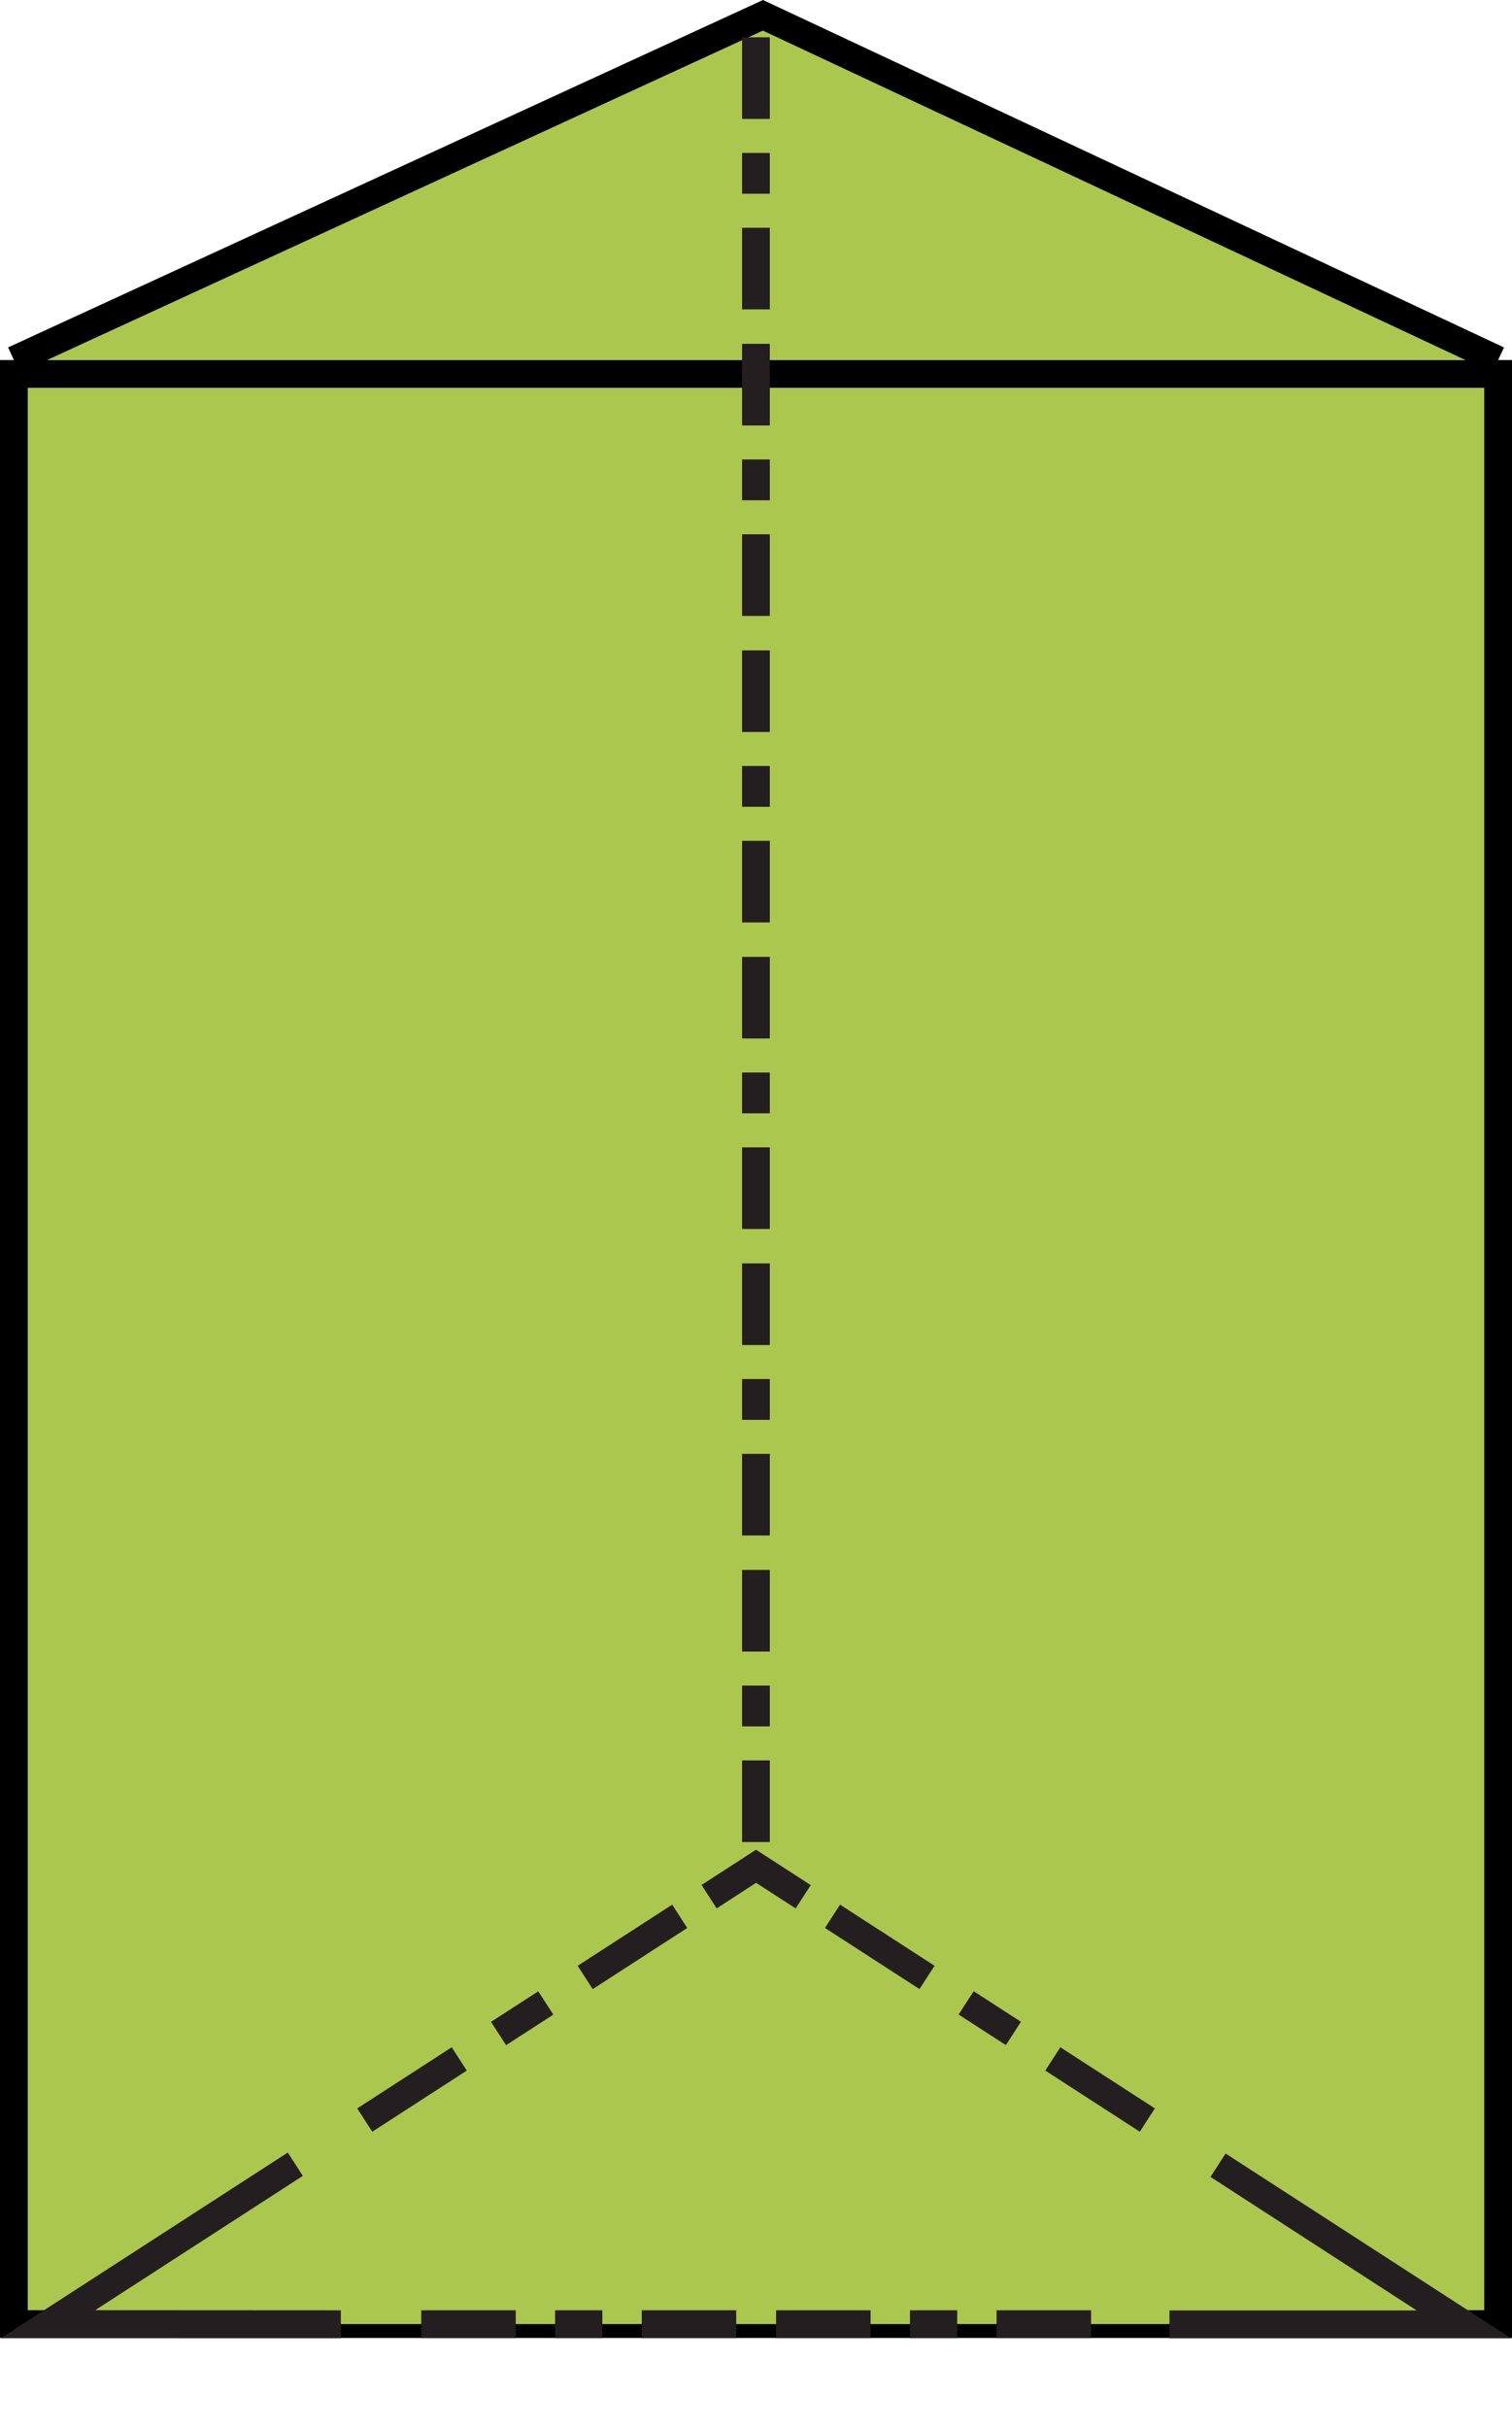<?xml version="1.0" encoding="utf-8"?>
<!-- Generator: Adobe Illustrator 16.0.0, SVG Export Plug-In . SVG Version: 6.00 Build 0)  -->
<!DOCTYPE svg PUBLIC "-//W3C//DTD SVG 1.1//EN" "http://www.w3.org/Graphics/SVG/1.1/DTD/svg11.dtd">
<svg version="1.1" id="Layer_1" xmlns="http://www.w3.org/2000/svg" xmlns:xlink="http://www.w3.org/1999/xlink" x="0px" y="0px"
	 width="218px" height="349.875px" viewBox="0 0 218 349.875" enable-background="new 0 0 218 349.875" xml:space="preserve">
<rect x="2" y="53.875" fill="#ACC74E" stroke="#000000" stroke-width="4" stroke-miterlimit="10" width="214" height="281"/>
<polyline fill="#ACC74E" stroke="#000000" stroke-width="4" stroke-miterlimit="10" points="216,51.875 110,2.205 2,51.875 "/>
<g>
	<polygon fill="#ACC74E" points="7,334.875 109,268.941 211,334.875 	"/>
	<g>
		<g>
			<g>
				<g>
					<g>
						
							<rect x="112.273" y="275.74" transform="matrix(0.84 0.543 -0.543 0.84 180.707 -30.913)" fill="none" width="60.92" height="30.003"/>
					</g>
					<g>
						
							<rect x="118.717" y="278.448" transform="matrix(0.84 0.543 -0.543 0.84 172.591 -23.924)" fill="#231F20" width="16.224" height="3.999"/>
					</g>
					<g>
						
							<rect x="138.642" y="288.72" transform="matrix(0.84 0.543 -0.543 0.84 180.7 -30.896)" fill="#231F20" width="8.112" height="3.999"/>
					</g>
					<g>
						
							<rect x="150.503" y="298.995" transform="matrix(0.84 0.543 -0.543 0.84 188.813 -37.893)" fill="#231F20" width="16.224" height="4"/>
					</g>
				</g>
			</g>
			<g>
				<g>
					<g>
						<rect x="109" y="319.875" fill="none" width="51.162" height="30"/>
					</g>
					<g>
						<rect x="143.688" y="332.883" fill="#231F20" width="13.623" height="4"/>
					</g>
					<g>
						<rect x="131.197" y="332.883" fill="#231F20" width="6.813" height="4"/>
					</g>
					<g>
						<rect x="111.896" y="332.883" fill="#231F20" width="13.625" height="4"/>
					</g>
				</g>
			</g>
			<g>
				<g>
					<g>
						<rect x="57.838" y="319.875" fill="none" width="51.162" height="30"/>
					</g>
					<g>
						<rect x="92.524" y="332.883" fill="#231F20" width="13.625" height="4"/>
					</g>
					<g>
						<rect x="80.035" y="332.883" fill="#231F20" width="6.812" height="4"/>
					</g>
					<g>
						<rect x="60.734" y="332.883" fill="#231F20" width="13.625" height="4"/>
					</g>
				</g>
			</g>
			<g>
				<g>
					<g>
						
							<rect x="44.809" y="275.747" transform="matrix(0.84 -0.543 0.543 0.84 -145.79 87.443)" fill="none" width="60.921" height="30.001"/>
					</g>
					<g>
						
							<rect x="51.241" y="299.026" transform="matrix(0.84 -0.543 0.543 0.84 -153.909 80.439)" fill="#231F20" width="16.223" height="3.998"/>
					</g>
					<g>
						
							<rect x="71.185" y="288.757" transform="matrix(0.84 -0.543 0.543 0.84 -145.796 87.426)" fill="#231F20" width="8.111" height="4"/>
					</g>
					<g>
						
							<rect x="83.021" y="278.487" transform="matrix(0.84 -0.543 0.543 0.84 -137.669 94.401)" fill="#231F20" width="16.223" height="4"/>
					</g>
				</g>
			</g>
			<g>
				<polygon fill="#231F20" points="168.615,332.909 168.615,336.909 217.861,336.909 176.706,310.296 174.527,313.667 
					204.26,332.909 				"/>
			</g>
			<g>
				<polygon fill="#231F20" points="43.663,313.517 41.492,310.158 0.133,336.893 49.144,336.901 49.144,332.887 13.728,332.868 
									"/>
			</g>
			<g>
				<polygon fill="#231F20" points="114.723,274.982 116.893,271.623 109.005,266.523 101.15,271.605 103.329,274.977 
					109.012,271.292 				"/>
			</g>
		</g>
	</g>
</g>
<g>
	<g>
		<g>
			<g>
				<g>
					<g>
						<rect x="94" y="223.708" fill="none" width="30.001" height="44.167"/>
					</g>
					<g>
						<rect x="106.992" y="253.652" fill="#231F20" width="4" height="11.762"/>
					</g>
					<g>
						<rect x="106.992" y="242.871" fill="#231F20" width="4" height="5.881"/>
					</g>
					<g>
						<rect x="106.992" y="226.208" fill="#231F20" width="4" height="11.762"/>
					</g>
				</g>
			</g>
			<g>
				<g>
					<g>
						<rect x="94" y="179.542" fill="none" width="30.001" height="44.166"/>
					</g>
					<g>
						<rect x="106.992" y="209.486" fill="#231F20" width="4" height="11.761"/>
					</g>
					<g>
						<rect x="106.992" y="198.705" fill="#231F20" width="4" height="5.881"/>
					</g>
					<g>
						<rect x="106.992" y="182.042" fill="#231F20" width="4" height="11.761"/>
					</g>
				</g>
			</g>
			<g>
				<g>
					<g>
						<rect x="94" y="135.375" fill="none" width="30.001" height="44.167"/>
					</g>
					<g>
						<rect x="106.992" y="165.319" fill="#231F20" width="4" height="11.762"/>
					</g>
					<g>
						<rect x="106.992" y="154.538" fill="#231F20" width="4" height="5.881"/>
					</g>
					<g>
						<rect x="106.992" y="137.875" fill="#231F20" width="4" height="11.762"/>
					</g>
				</g>
			</g>
			<g>
				<g>
					<g>
						<rect x="94" y="91.209" fill="none" width="30.001" height="44.167"/>
					</g>
					<g>
						<rect x="106.992" y="121.152" fill="#231F20" width="4" height="11.761"/>
					</g>
					<g>
						<rect x="106.992" y="110.371" fill="#231F20" width="4" height="5.88"/>
					</g>
					<g>
						<rect x="106.992" y="93.709" fill="#231F20" width="4" height="11.761"/>
					</g>
				</g>
			</g>
			<g>
				<g>
					<g>
						<rect x="94" y="47.042" fill="none" width="30.001" height="44.167"/>
					</g>
					<g>
						<rect x="106.992" y="76.986" fill="#231F20" width="4" height="11.761"/>
					</g>
					<g>
						<rect x="106.992" y="66.204" fill="#231F20" width="4" height="5.881"/>
					</g>
					<g>
						<rect x="106.992" y="49.542" fill="#231F20" width="4" height="11.762"/>
					</g>
				</g>
			</g>
			<g>
				<g>
					<g>
						<rect x="94" y="2.875" fill="none" width="30.001" height="44.167"/>
					</g>
					<g>
						<rect x="106.992" y="32.819" fill="#231F20" width="4" height="11.762"/>
					</g>
					<g>
						<rect x="106.992" y="22.038" fill="#231F20" width="4" height="5.881"/>
					</g>
					<g>
						<rect x="106.992" y="5.375" fill="#231F20" width="4" height="11.762"/>
					</g>
				</g>
			</g>
		</g>
	</g>
</g>
</svg>
